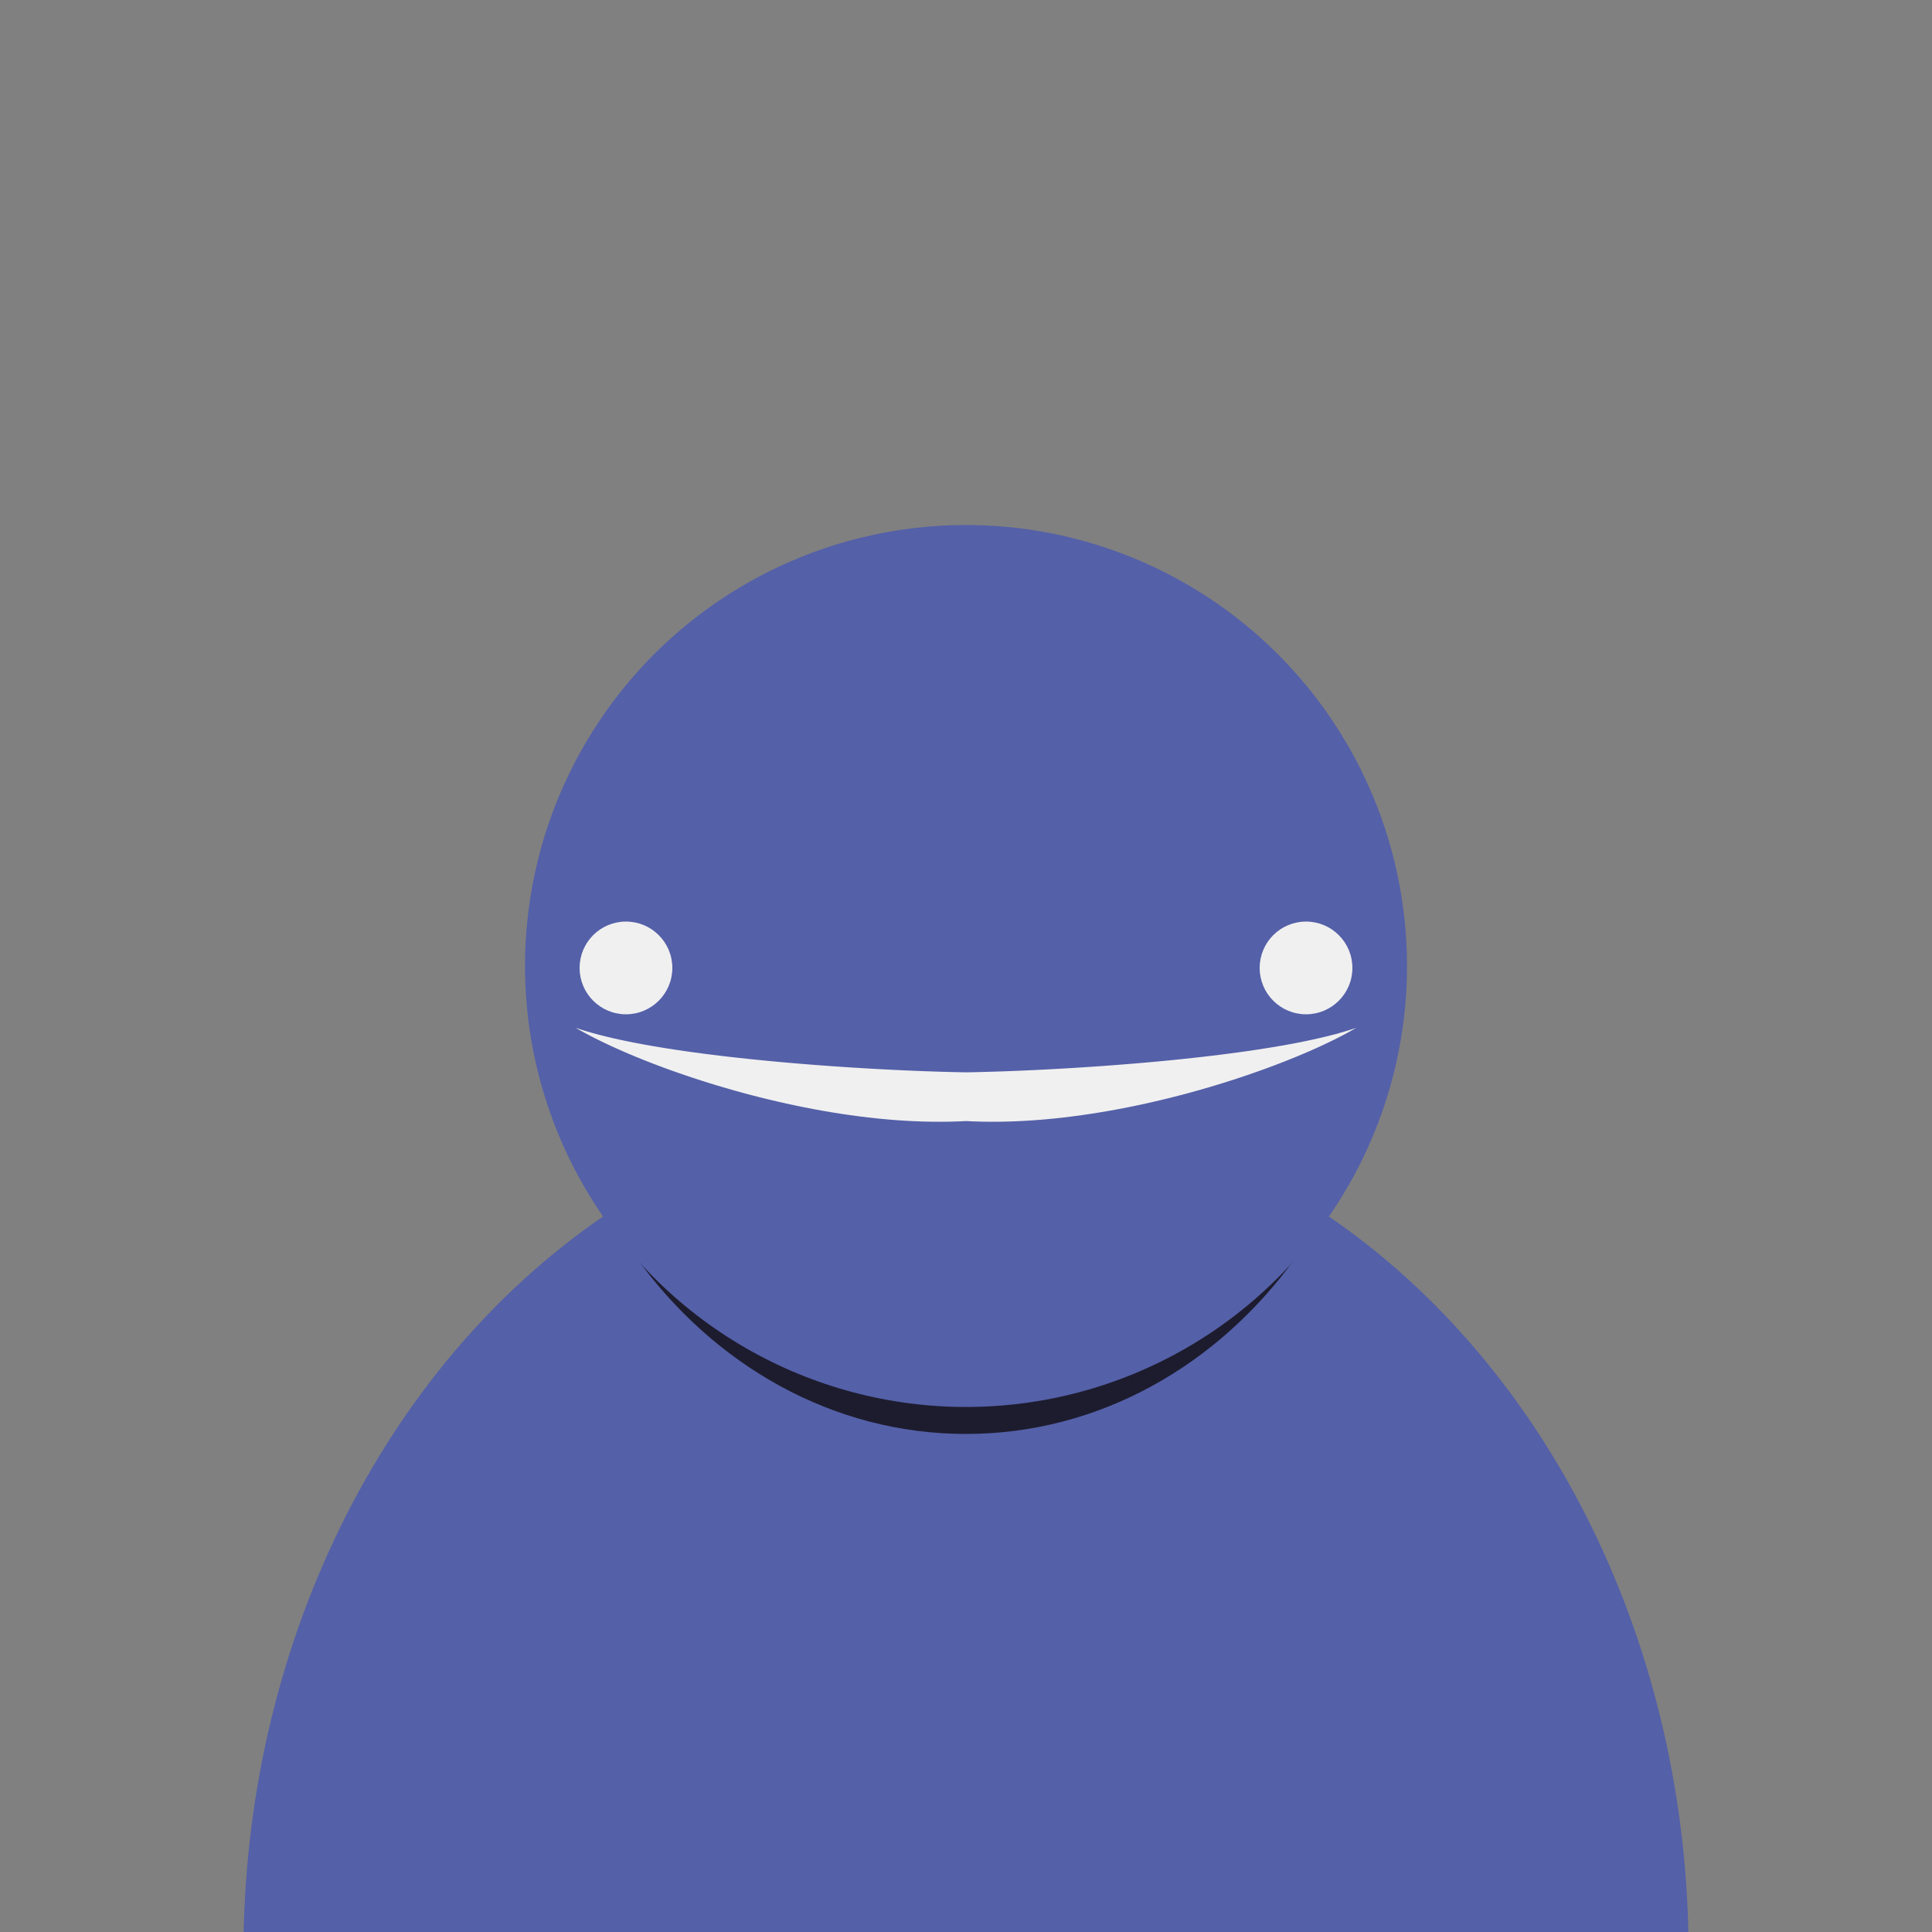 <?xml version="1.0" standalone="no"?>
<!DOCTYPE svg PUBLIC "-//W3C//DTD SVG 20010904//EN" "http://www.w3.org/TR/2001/REC-SVG-20010904/DTD/svg10.dtd">
<!-- Created using Krita: http://krita.org -->
<svg xmlns="http://www.w3.org/2000/svg" 
    xmlns:xlink="http://www.w3.org/1999/xlink"
    xmlns:krita="http://krita.org/namespaces/svg/krita"
    xmlns:sodipodi="http://sodipodi.sourceforge.net/DTD/sodipodi-0.dtd"
    width="240pt"
    height="240pt"
    viewBox="0 0 240 240">
<rect x="0" y="0" width="240" height="240" fill="#808080" stroke="none"/>
<defs/>
<ellipse id="shape0" transform="translate(30.24, 136.8)" rx="89.76" ry="105.84" cx="89.76" cy="105.84" fill="#5460a8" fill-rule="evenodd" stroke="#000000" stroke-opacity="0" stroke-width="0" stroke-linecap="square" stroke-linejoin="bevel"/><path id="shape1" fill="#1d1c2e" fill-rule="evenodd" stroke="#000000" stroke-opacity="0" stroke-width="0" stroke-linecap="square" stroke-linejoin="bevel" d="M75.521 150.696L75.691 151.003L76.483 152.349L77.308 153.669L78.163 154.963L79.05 156.228L79.966 157.466L80.913 158.675L81.888 159.854L82.892 161.003L83.923 162.121L84.981 163.208L86.066 164.262L87.177 165.283L88.313 166.271L89.474 167.225L90.658 168.143L91.867 169.026L93.097 169.872L94.351 170.681L95.625 171.453L96.921 172.186L98.237 172.88L99.573 173.534L100.928 174.148L102.301 174.72L103.692 175.251L105.101 175.739L106.526 176.184L107.967 176.585L109.424 176.941L110.895 177.252L112.381 177.517L113.88 177.736L115.392 177.907L116.916 178.03L118.453 178.104L120 178.129L121.547 178.104L123.084 178.03L124.608 177.907L126.12 177.736L127.619 177.517L129.105 177.252L130.576 176.941L132.033 176.585L133.474 176.184L134.899 175.739L136.308 175.251L137.699 174.72L139.072 174.148L140.427 173.534L141.763 172.88L143.079 172.186L144.375 171.453L145.649 170.681L146.903 169.872L148.134 169.026L149.342 168.143L150.526 167.225L151.687 166.271L152.823 165.283L153.934 164.262L155.019 163.208L156.077 162.121L157.108 161.003L158.112 159.854L159.087 158.675L160.033 157.466L160.95 156.228L161.837 154.963L162.692 153.669L163.517 152.349L164.309 151.003L164.479 150.696L163.389 149.965L161.446 148.734L159.474 147.558L157.475 146.438L155.449 145.374L153.397 144.369L151.32 143.422L149.218 142.534L147.093 141.707L144.944 140.941L142.774 140.236L140.581 139.595L138.368 139.018L136.134 138.505L133.882 138.058L131.61 137.677L129.321 137.364L127.015 137.118L124.692 136.942L122.353 136.836L120 136.8L117.647 136.836L115.308 136.942L112.985 137.118L110.679 137.364L108.39 137.677L106.118 138.058L103.866 138.505L101.632 139.018L99.419 139.595L97.226 140.236L95.055 140.941L92.907 141.707L90.781 142.534L88.68 143.422L86.603 144.369L84.551 145.374L82.525 146.438L80.526 147.558L78.554 148.734L76.611 149.965L75.521 150.696"/><ellipse id="shape2" transform="translate(65.22, 65.22)" rx="54.78" ry="54.78" cx="54.78" cy="54.78" fill="#5460a8" fill-rule="evenodd" stroke="#000000" stroke-opacity="0" stroke-width="0" stroke-linecap="square" stroke-linejoin="bevel"/><circle id="shape3" transform="translate(72, 114.48)" r="5.76" cx="5.76" cy="5.76" fill="#f0f0f0" fill-rule="evenodd" stroke="#000000" stroke-opacity="0" stroke-width="0" stroke-linecap="square" stroke-linejoin="bevel"/><circle id="shape4" transform="matrix(-1 0 0 1 168 114.48)" r="5.76" cx="5.76" cy="5.76" fill="#f0f0f0" fill-rule="evenodd" stroke="#000000" stroke-opacity="0" stroke-width="0" stroke-linecap="square" stroke-linejoin="bevel"/><path id="shape5" fill="#f0f0f0" fill-rule="evenodd" stroke="#000000" stroke-opacity="0" stroke-width="0" stroke-linecap="square" stroke-linejoin="bevel" d="M168.48 127.68L167.785 127.91L167.054 128.135L166.287 128.355L165.487 128.569L164.654 128.778L163.791 128.981L162.898 129.179L161.978 129.372L161.031 129.56L160.06 129.743L159.066 129.92L158.05 130.092L157.014 130.259L155.959 130.422L154.887 130.579L153.799 130.731L152.697 130.878L151.583 131.021L150.457 131.158L149.322 131.291L148.178 131.419L147.028 131.543L145.873 131.661L144.713 131.775L143.552 131.885L142.39 131.989L141.229 132.09L140.071 132.185L138.916 132.277L137.766 132.364L136.624 132.446L135.489 132.524L134.365 132.598L133.252 132.668L132.152 132.733L131.066 132.794L129.996 132.851L128.944 132.904L127.91 132.953L126.897 132.997L125.905 133.038L124.937 133.075L123.994 133.107L123.077 133.136L122.188 133.161L121.329 133.183L120.5 133.2L120 133.209L119.5 133.2L118.671 133.183L117.812 133.161L116.923 133.136L116.006 133.107L115.063 133.075L114.095 133.038L113.103 132.997L112.09 132.953L111.056 132.904L110.004 132.851L108.934 132.794L107.848 132.733L106.748 132.668L105.635 132.598L104.511 132.524L103.376 132.446L102.234 132.364L101.084 132.277L99.929 132.185L98.771 132.09L97.61 131.989L96.448 131.885L95.287 131.775L94.127 131.661L92.972 131.543L91.822 131.419L90.678 131.291L89.543 131.158L88.417 131.021L87.303 130.878L86.201 130.731L85.113 130.579L84.041 130.422L82.986 130.259L81.95 130.092L80.934 129.92L79.94 129.743L78.969 129.56L78.022 129.372L77.102 129.179L76.209 128.981L75.346 128.778L74.513 128.569L73.713 128.355L72.946 128.135L72.215 127.91L71.52 127.68L72.05 127.985L72.612 128.296L73.204 128.612L73.825 128.932L74.476 129.257L75.154 129.584L75.859 129.915L76.591 130.248L77.348 130.583L78.13 130.92L78.936 131.257L79.765 131.594L80.616 131.931L81.489 132.267L82.382 132.602L83.294 132.935L84.226 133.265L85.176 133.592L86.143 133.916L87.127 134.236L88.126 134.551L89.141 134.861L90.169 135.165L91.21 135.463L92.264 135.754L93.329 136.038L94.405 136.314L95.491 136.581L96.587 136.84L97.69 137.089L98.801 137.328L99.918 137.557L101.042 137.774L102.17 137.98L103.302 138.173L104.438 138.354L105.577 138.522L106.717 138.676L107.858 138.815L108.999 138.94L110.139 139.049L111.278 139.143L112.415 139.22L113.548 139.279L114.677 139.322L115.801 139.346L116.92 139.351L118.032 139.337L119.137 139.304L120 139.262L120.863 139.304L121.968 139.337L123.08 139.351L124.199 139.346L125.323 139.322L126.452 139.279L127.585 139.22L128.722 139.143L129.861 139.049L131.001 138.94L132.142 138.815L133.283 138.676L134.423 138.522L135.562 138.354L136.698 138.173L137.83 137.98L138.958 137.774L140.082 137.557L141.199 137.328L142.31 137.089L143.413 136.84L144.509 136.581L145.595 136.314L146.671 136.038L147.736 135.754L148.79 135.463L149.831 135.165L150.859 134.861L151.874 134.551L152.873 134.236L153.857 133.916L154.824 133.592L155.774 133.265L156.705 132.935L157.618 132.602L158.511 132.267L159.384 131.931L160.235 131.594L161.064 131.257L161.87 130.92L162.652 130.583L163.409 130.248L164.141 129.915L164.846 129.584L165.524 129.257L166.175 128.932L166.796 128.612L167.388 128.296L167.95 127.985L168.48 127.68"/>
</svg>
